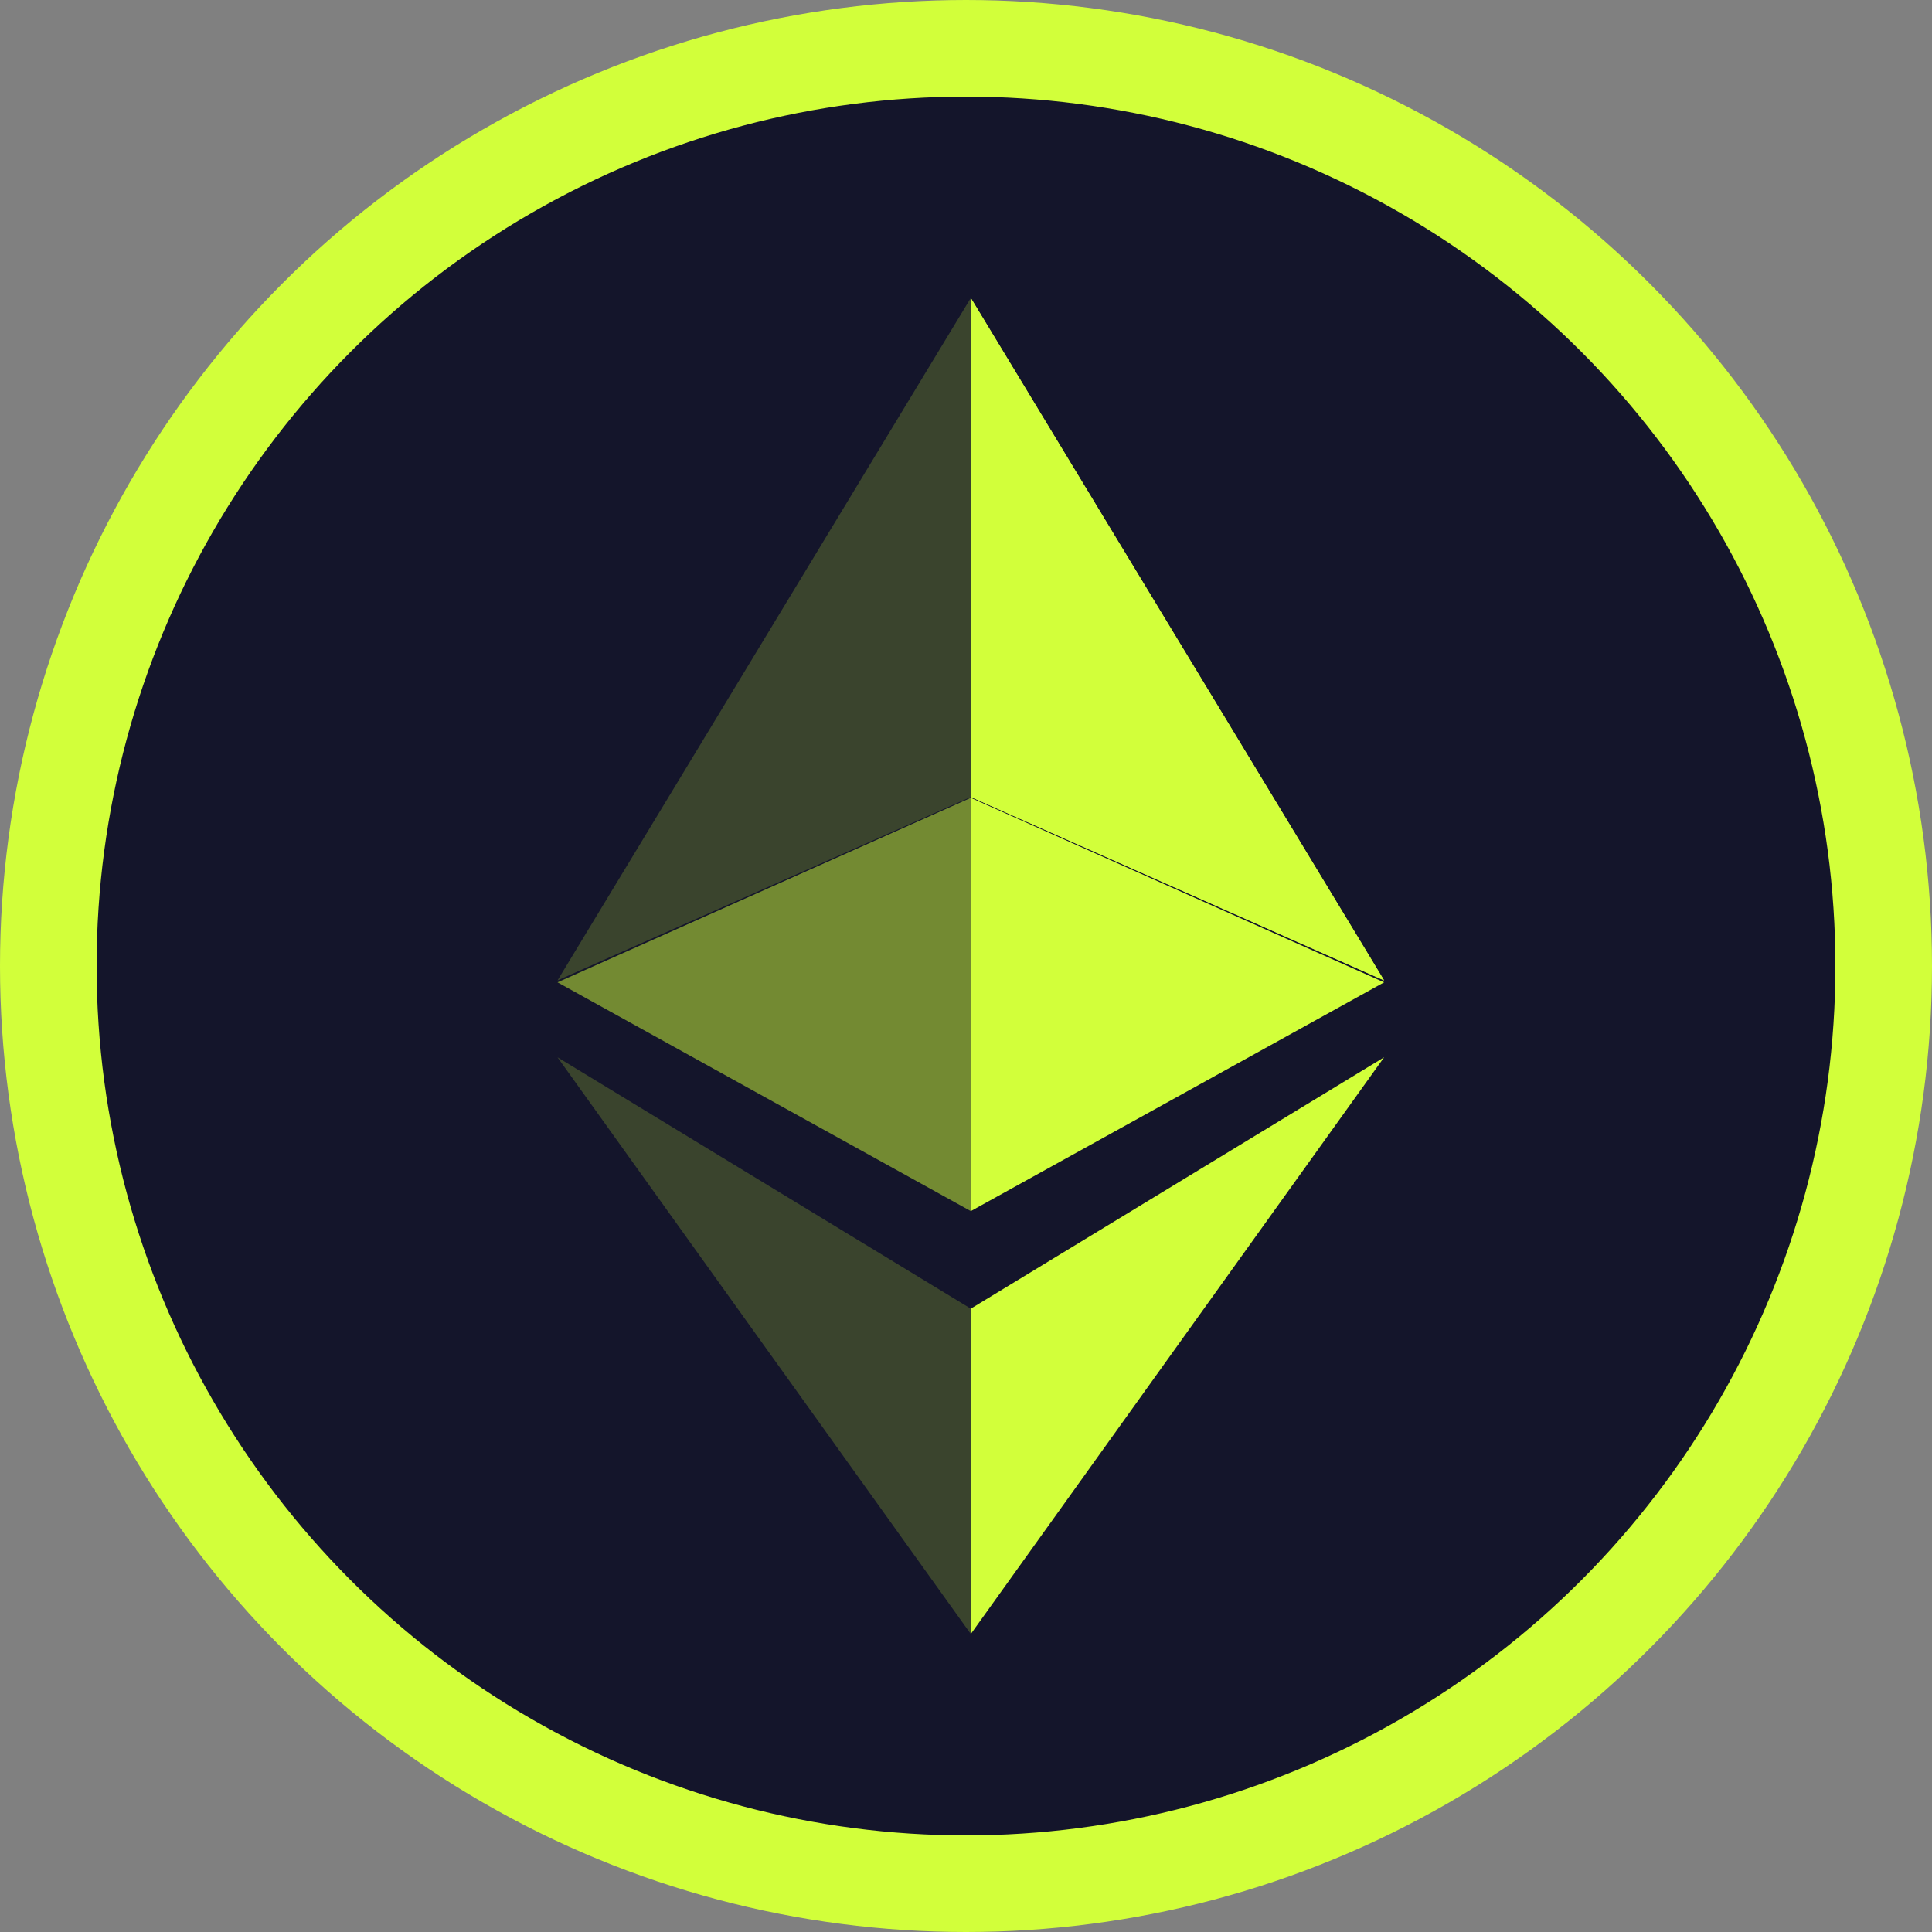 <svg width="60" height="60" viewBox="0 0 60 60" fill="none" xmlns="http://www.w3.org/2000/svg">
<rect x="0" y="0" width="60" height="60" fill="#808080" stroke="none"/>
<g id="Group 33">
<circle id="Ellipse 746" cx="30" cy="30" r="28.5" fill="#14152B" stroke="#D2FF3A" stroke-width="3"/>
<g id="Group 27">
<path id="Vector 298" opacity="0.2" d="M17.314 30.448L30.149 9.254V24.751L17.314 30.448Z" fill="#D2FF3A"/>
<path id="Vector 294" d="M42.985 30.448L30.149 9.254V24.751L42.985 30.448Z" fill="#D2FF3A"/>
<path id="Vector 299" d="M42.985 30.448L30.149 9.254V24.751L42.985 30.448Z" fill="#D2FF3A"/>
<path id="Vector 297" opacity="0.5" d="M17.314 30.507L30.149 37.612V24.777L17.314 30.507Z" fill="#D2FF3A"/>
<path id="Vector 295" d="M42.985 30.507L30.149 37.612V24.777L42.985 30.507Z" fill="#D2FF3A"/>
<path id="Vector 293" opacity="0.2" d="M17.314 32.835L30.149 50.745V40.642L17.314 32.835Z" fill="#D2FF3A"/>
<path id="Vector 296" d="M42.985 32.835L30.149 50.745V40.642L42.985 32.835Z" fill="#D2FF3A"/>
</g>
</g>
</svg>
